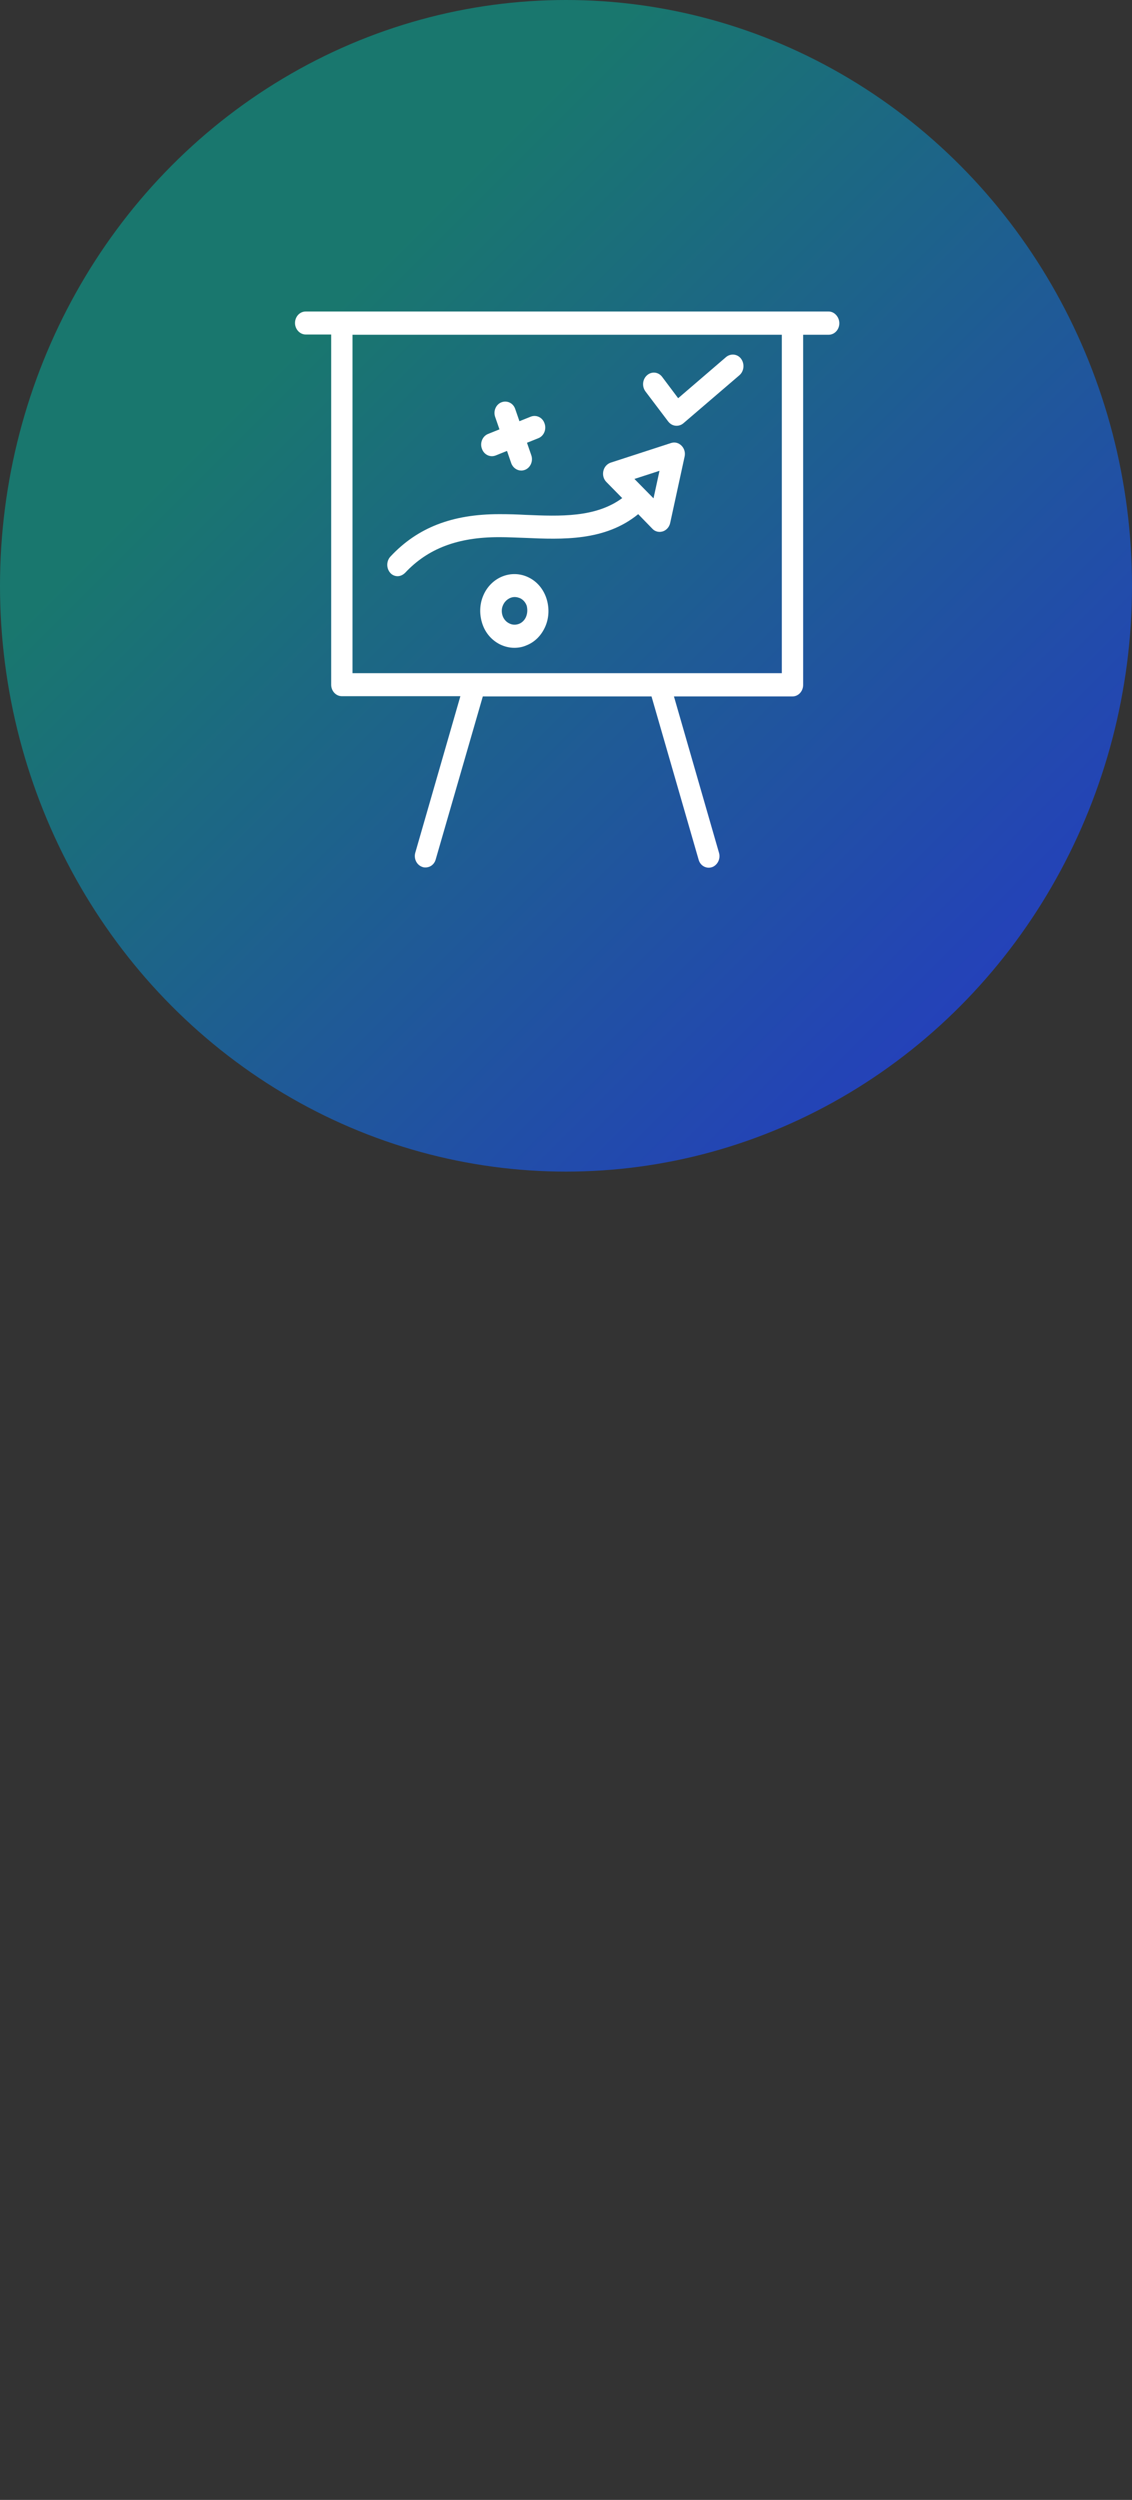 <svg width="96" height="212" viewBox="0 0 96 212" fill="none" xmlns="http://www.w3.org/2000/svg">
<rect x="0" y="0" width="96" height="212" fill="#333333" stroke="none"/>
<ellipse cx="48" cy="49.678" rx="48" ry="49.678" fill="url(#paint0_linear_701_940)"/>
<path d="M33.715 48.863C33.941 48.863 34.167 48.761 34.355 48.578C36.294 46.506 38.836 45.552 42.319 45.552C42.337 45.552 42.375 45.552 42.394 45.552C43.072 45.552 43.787 45.592 44.502 45.613C47.703 45.755 51.317 45.897 54.123 43.602L55.327 44.841C55.497 45.024 55.723 45.105 55.949 45.105C56.043 45.105 56.118 45.084 56.212 45.064C56.514 44.963 56.758 44.699 56.834 44.353L58.057 38.727C58.133 38.381 58.038 38.036 57.794 37.792C57.549 37.549 57.229 37.467 56.909 37.569L51.788 39.234C51.487 39.336 51.242 39.6 51.167 39.945C51.092 40.291 51.186 40.636 51.43 40.88L52.767 42.241C50.508 43.906 47.496 43.785 44.578 43.663C43.843 43.622 43.109 43.602 42.413 43.602C42.394 43.602 42.356 43.602 42.337 43.602C38.346 43.602 35.409 44.739 33.112 47.197C32.755 47.583 32.755 48.192 33.094 48.578C33.244 48.761 33.489 48.863 33.715 48.863ZM55.93 39.925L55.422 42.261L53.803 40.616L55.93 39.925Z" fill="white"/>
<path d="M41.717 38.686C41.83 38.686 41.924 38.666 42.037 38.625L42.997 38.239L43.354 39.275C43.486 39.661 43.844 39.905 44.202 39.905C44.315 39.905 44.409 39.884 44.522 39.844C44.992 39.661 45.237 39.092 45.049 38.584L44.691 37.548L45.651 37.163C46.122 36.98 46.367 36.411 46.178 35.903C46.009 35.395 45.482 35.152 45.011 35.334L44.051 35.72L43.693 34.684C43.524 34.177 42.997 33.933 42.526 34.116C42.055 34.298 41.811 34.867 41.999 35.375L42.357 36.411L41.397 36.797C40.926 36.98 40.681 37.548 40.869 38.056C41.001 38.442 41.34 38.686 41.717 38.686Z" fill="white"/>
<path d="M44.823 48.964C43.373 48.253 41.642 48.944 40.983 50.508C40.663 51.259 40.644 52.112 40.907 52.905C41.171 53.697 41.717 54.306 42.413 54.652C42.79 54.834 43.204 54.936 43.618 54.936C43.957 54.936 44.315 54.875 44.635 54.733C45.369 54.449 45.934 53.859 46.254 53.108C46.574 52.356 46.593 51.503 46.329 50.711C46.066 49.939 45.538 49.309 44.823 48.964ZM44.616 52.295C44.503 52.58 44.277 52.803 44.014 52.905C43.75 53.006 43.449 53.006 43.185 52.864C42.922 52.742 42.715 52.498 42.62 52.214C42.526 51.93 42.526 51.605 42.658 51.32C42.846 50.894 43.242 50.63 43.656 50.63C43.806 50.63 43.957 50.67 44.108 50.731C44.371 50.853 44.578 51.097 44.672 51.381C44.748 51.706 44.729 52.011 44.616 52.295Z" fill="white"/>
<path d="M56.664 35.741C56.853 35.984 57.097 36.106 57.38 36.106C57.568 36.106 57.775 36.045 57.945 35.903L62.708 31.82C63.103 31.475 63.159 30.866 62.858 30.439C62.557 30.013 61.973 29.952 61.578 30.277L57.512 33.77L56.156 31.963C55.836 31.536 55.271 31.475 54.876 31.82C54.481 32.166 54.424 32.775 54.744 33.202L56.664 35.741Z" fill="white"/>
<path d="M70.276 26.417H25.921C25.413 26.417 25.018 26.864 25.018 27.392C25.018 27.92 25.432 28.367 25.921 28.367H28.086V58.064C28.086 58.612 28.5 59.039 28.99 59.039H39.043L35.221 72.303C35.071 72.811 35.334 73.359 35.824 73.522C35.918 73.562 36.012 73.562 36.087 73.562C36.483 73.562 36.84 73.299 36.953 72.872L40.945 59.059H55.252L59.244 72.892C59.357 73.319 59.714 73.583 60.11 73.583C60.204 73.583 60.298 73.562 60.373 73.542C60.844 73.38 61.126 72.831 60.976 72.323L57.154 59.059H67.207C67.715 59.059 68.111 58.612 68.111 58.084V28.387H70.276C70.784 28.387 71.18 27.941 71.18 27.413C71.18 26.884 70.765 26.417 70.276 26.417ZM66.303 57.089H29.894V28.387H66.303V57.089Z" fill="white"/>
<defs>
<linearGradient id="paint0_linear_701_940" x1="75.86" y1="92.643" x2="18.797" y2="35.58" gradientUnits="userSpaceOnUse">
<stop stop-color="#2441BA"/>
<stop offset="1" stop-color="#19776E"/>
</linearGradient>
</defs>
</svg>
